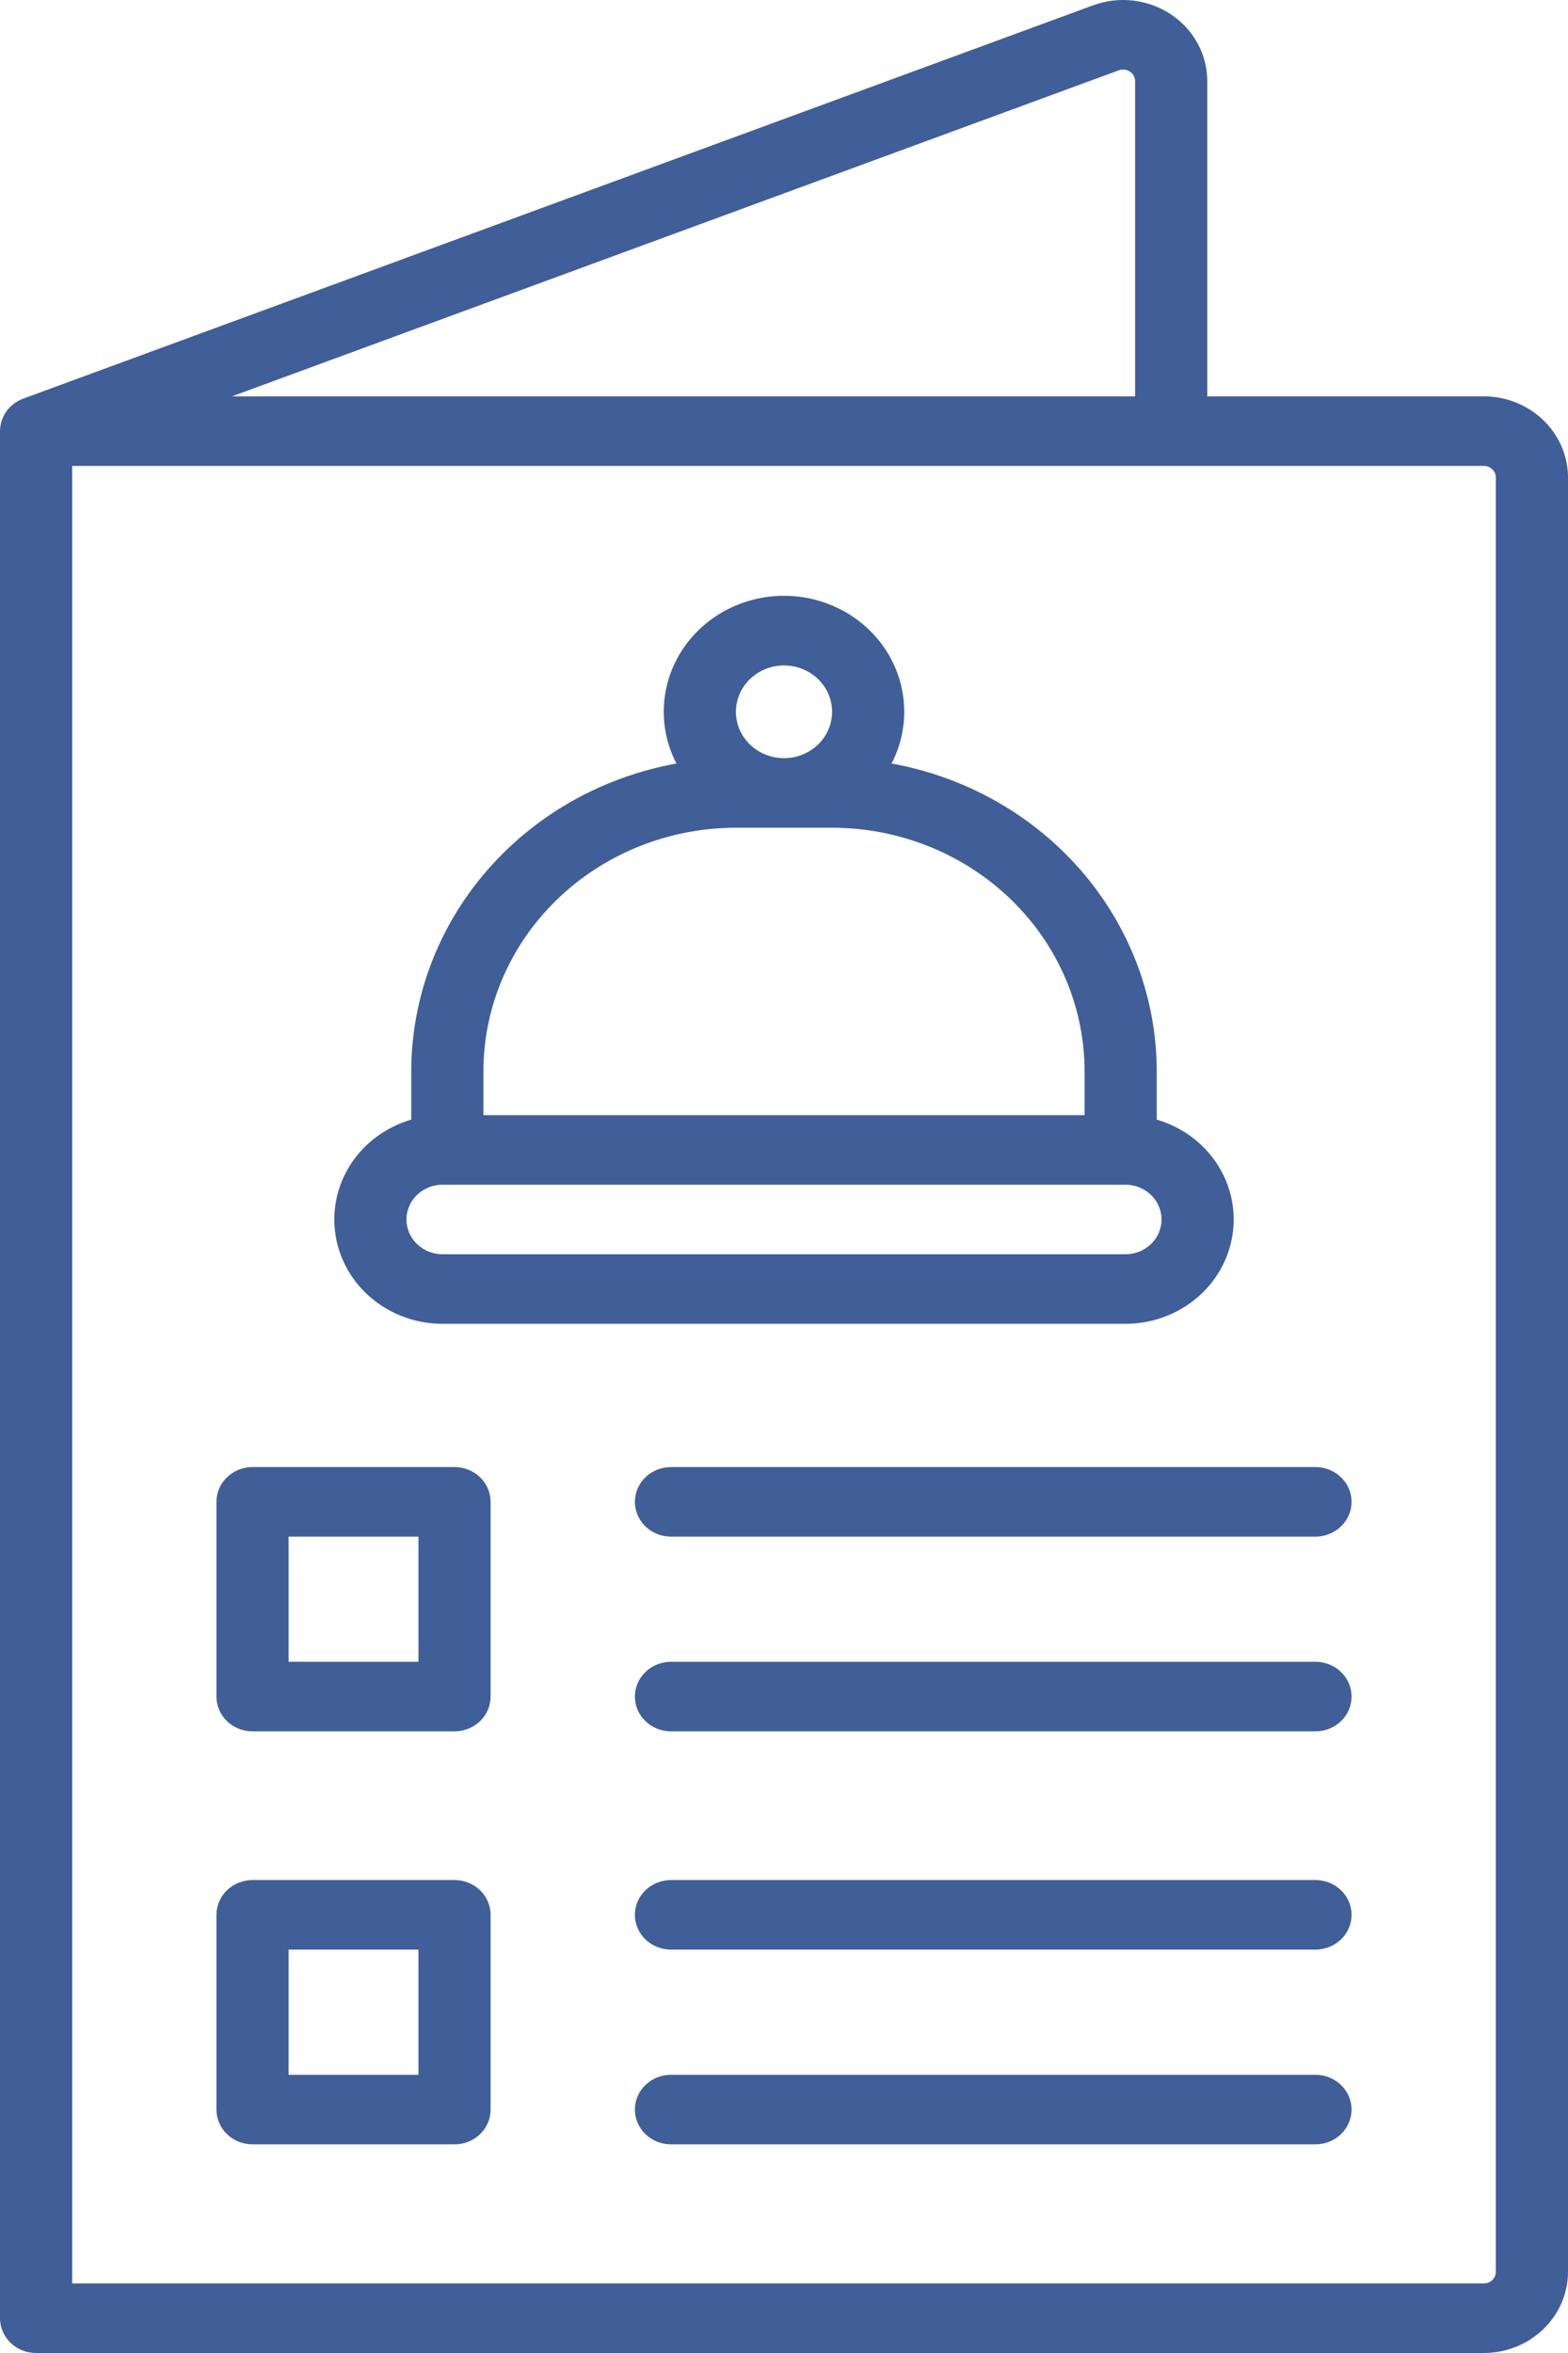<svg width="94" height="141" viewBox="0 0 94 141" fill="none" xmlns="http://www.w3.org/2000/svg">
<path d="M26.529 79.327H67.471C69.028 79.327 70.532 78.788 71.71 77.808C72.889 76.828 73.662 75.473 73.889 73.989C74.117 72.505 73.783 70.993 72.948 69.726C72.114 68.46 70.836 67.525 69.346 67.092V64.187C69.339 59.811 67.747 55.574 64.845 52.209C61.942 48.843 57.911 46.56 53.448 45.753C53.997 44.694 54.256 43.518 54.201 42.335C54.145 41.153 53.777 40.003 53.131 38.996C52.485 37.989 51.583 37.158 50.51 36.582C49.437 36.005 48.228 35.703 47 35.703C45.772 35.703 44.563 36.005 43.49 36.582C42.417 37.158 41.515 37.989 40.869 38.996C40.223 40.003 39.855 41.153 39.799 42.335C39.744 43.518 40.003 44.694 40.552 45.753C36.089 46.56 32.058 48.843 29.155 52.209C26.253 55.574 24.661 59.811 24.654 64.187V67.092C23.164 67.525 21.886 68.46 21.052 69.726C20.217 70.993 19.884 72.505 20.111 73.989C20.338 75.473 21.111 76.828 22.29 77.808C23.468 78.788 24.972 79.327 26.529 79.327ZM47 39.876C47.57 39.876 48.128 40.039 48.602 40.344C49.076 40.65 49.446 41.083 49.664 41.591C49.882 42.099 49.939 42.657 49.828 43.196C49.717 43.735 49.442 44.23 49.039 44.619C48.636 45.007 48.122 45.272 47.562 45.379C47.003 45.486 46.423 45.431 45.897 45.221C45.37 45.011 44.92 44.654 44.603 44.198C44.286 43.741 44.117 43.204 44.117 42.654C44.118 41.918 44.422 41.211 44.962 40.691C45.503 40.17 46.236 39.877 47 39.876ZM28.98 64.187C28.984 60.319 30.581 56.612 33.419 53.877C36.257 51.142 40.104 49.604 44.118 49.6H49.882C53.896 49.604 57.743 51.142 60.581 53.877C63.419 56.612 65.016 60.319 65.02 64.187V66.825H28.98V64.187ZM26.529 70.993H67.471C67.755 70.993 68.036 71.046 68.299 71.151C68.561 71.256 68.799 71.409 69 71.603C69.201 71.796 69.36 72.026 69.469 72.279C69.578 72.532 69.634 72.802 69.634 73.076C69.634 73.35 69.578 73.621 69.469 73.874C69.36 74.126 69.201 74.356 69 74.549C68.799 74.743 68.561 74.896 68.299 75.001C68.036 75.106 67.755 75.16 67.471 75.16H26.529C26.245 75.16 25.964 75.106 25.701 75.001C25.439 74.896 25.201 74.743 25 74.549C24.799 74.356 24.64 74.126 24.531 73.874C24.422 73.621 24.366 73.35 24.366 73.076C24.366 72.802 24.422 72.532 24.531 72.279C24.64 72.026 24.799 71.796 25 71.603C25.201 71.409 25.439 71.256 25.701 71.151C25.964 71.046 26.245 70.993 26.529 70.993ZM78.862 124.33H40.224C39.65 124.33 39.1 124.549 38.695 124.94C38.289 125.331 38.061 125.861 38.061 126.413C38.061 126.966 38.289 127.496 38.695 127.887C39.1 128.278 39.65 128.497 40.224 128.497H78.862C79.436 128.497 79.986 128.278 80.391 127.887C80.797 127.496 81.025 126.966 81.025 126.413C81.025 125.861 80.797 125.331 80.391 124.94C79.986 124.549 79.436 124.33 78.862 124.33ZM78.862 87.912H40.224C39.65 87.912 39.1 88.132 38.695 88.522C38.289 88.913 38.061 89.443 38.061 89.996C38.061 90.548 38.289 91.078 38.695 91.469C39.1 91.86 39.65 92.08 40.224 92.08H78.862C79.436 92.08 79.986 91.86 80.391 91.469C80.797 91.078 81.025 90.548 81.025 89.996C81.025 89.443 80.797 88.913 80.391 88.522C79.986 88.132 79.436 87.912 78.862 87.912ZM27.248 112.66H15.138C14.854 112.66 14.573 112.714 14.31 112.819C14.048 112.923 13.81 113.077 13.609 113.27C13.408 113.464 13.249 113.694 13.14 113.947C13.031 114.199 12.975 114.47 12.976 114.744V126.413C12.975 126.687 13.031 126.958 13.14 127.211C13.249 127.464 13.408 127.693 13.609 127.887C13.81 128.08 14.048 128.234 14.31 128.339C14.573 128.443 14.854 128.497 15.138 128.497H27.248C27.532 128.497 27.814 128.443 28.076 128.339C28.338 128.234 28.577 128.08 28.778 127.887C28.979 127.693 29.138 127.464 29.247 127.211C29.355 126.958 29.411 126.687 29.411 126.413V114.744C29.411 114.47 29.355 114.199 29.247 113.947C29.138 113.694 28.979 113.464 28.778 113.27C28.577 113.077 28.338 112.923 28.076 112.819C27.814 112.714 27.532 112.66 27.248 112.66ZM25.086 124.33H17.301V116.828H25.086V124.33ZM88.954 23.751H72.374V4.862C72.374 4.074 72.175 3.298 71.795 2.601C71.415 1.903 70.864 1.305 70.191 0.858C69.517 0.411 68.741 0.129 67.929 0.035C67.117 -0.059 66.294 0.038 65.53 0.319L1.392 23.888C1.383 23.891 1.374 23.895 1.365 23.899C1.323 23.915 1.282 23.933 1.241 23.952C1.215 23.963 1.189 23.975 1.164 23.987C1.13 24.005 1.096 24.023 1.063 24.043C1.033 24.059 1.004 24.076 0.975 24.094C0.949 24.111 0.924 24.128 0.899 24.146C0.866 24.169 0.833 24.192 0.801 24.216C0.781 24.232 0.763 24.249 0.743 24.265C0.71 24.293 0.676 24.321 0.645 24.351C0.627 24.368 0.61 24.386 0.593 24.404C0.563 24.434 0.533 24.465 0.505 24.497C0.486 24.519 0.469 24.542 0.45 24.565C0.427 24.594 0.404 24.623 0.382 24.653C0.361 24.683 0.342 24.713 0.323 24.744C0.306 24.769 0.29 24.794 0.275 24.82C0.254 24.856 0.235 24.892 0.217 24.93C0.206 24.952 0.193 24.974 0.183 24.998C0.166 25.036 0.151 25.075 0.135 25.114C0.126 25.139 0.116 25.162 0.108 25.186C0.096 25.223 0.086 25.26 0.075 25.297C0.067 25.327 0.058 25.356 0.052 25.386C0.044 25.418 0.039 25.45 0.033 25.483C0.027 25.52 0.02 25.557 0.016 25.595C0.012 25.621 0.011 25.648 0.008 25.675C0.005 25.719 0.002 25.763 0.001 25.807C0.001 25.816 6.24716e-09 25.825 6.24716e-09 25.835V138.916C-2.15802e-05 139.19 0.056 139.461 0.165 139.714C0.273 139.966 0.433 140.196 0.633 140.39C0.834 140.583 1.073 140.737 1.335 140.841C1.597 140.946 1.879 141 2.163 141H88.954C90.292 140.999 91.574 140.486 92.52 139.574C93.466 138.663 93.999 137.427 94 136.138V28.613C93.999 27.324 93.466 26.088 92.52 25.177C91.574 24.265 90.292 23.752 88.954 23.751ZM67.071 4.213C67.18 4.173 67.298 4.159 67.414 4.173C67.53 4.186 67.641 4.226 67.737 4.29C67.833 4.354 67.912 4.439 67.966 4.539C68.021 4.639 68.049 4.749 68.049 4.862V23.751H13.903L67.071 4.213ZM89.675 136.138C89.675 136.322 89.599 136.499 89.463 136.629C89.328 136.759 89.145 136.832 88.954 136.832H4.325V27.919H88.954C89.145 27.919 89.328 27.992 89.463 28.122C89.599 28.252 89.675 28.429 89.675 28.613V136.138ZM78.862 99.581H40.224C39.65 99.581 39.1 99.801 38.695 100.192C38.289 100.582 38.061 101.112 38.061 101.665C38.061 102.218 38.289 102.748 38.695 103.139C39.1 103.529 39.65 103.749 40.224 103.749H78.862C79.436 103.749 79.986 103.529 80.391 103.139C80.797 102.748 81.025 102.218 81.025 101.665C81.025 101.112 80.797 100.582 80.391 100.192C79.986 99.801 79.436 99.581 78.862 99.581ZM27.248 87.912H15.138C14.854 87.912 14.573 87.966 14.31 88.07C14.048 88.175 13.81 88.329 13.609 88.522C13.408 88.716 13.249 88.945 13.14 89.198C13.031 89.451 12.975 89.722 12.976 89.996V101.665C12.975 101.939 13.031 102.21 13.14 102.463C13.249 102.715 13.408 102.945 13.609 103.139C13.81 103.332 14.048 103.486 14.31 103.59C14.573 103.695 14.854 103.749 15.138 103.749H27.248C27.532 103.749 27.814 103.695 28.076 103.59C28.338 103.486 28.577 103.332 28.778 103.139C28.979 102.945 29.138 102.715 29.247 102.463C29.355 102.21 29.411 101.939 29.411 101.665V89.996C29.411 89.722 29.355 89.451 29.247 89.198C29.138 88.945 28.979 88.716 28.778 88.522C28.577 88.329 28.338 88.175 28.076 88.07C27.814 87.966 27.532 87.912 27.248 87.912ZM25.086 99.581H17.301V92.08H25.086V99.581ZM78.862 112.66H40.224C39.65 112.66 39.1 112.88 38.695 113.271C38.289 113.661 38.061 114.191 38.061 114.744C38.061 115.297 38.289 115.827 38.695 116.217C39.1 116.608 39.65 116.828 40.224 116.828H78.862C79.436 116.828 79.986 116.608 80.391 116.217C80.797 115.827 81.025 115.297 81.025 114.744C81.025 114.191 80.797 113.661 80.391 113.271C79.986 112.88 79.436 112.66 78.862 112.66Z" fill="#405E98"/>
</svg>
